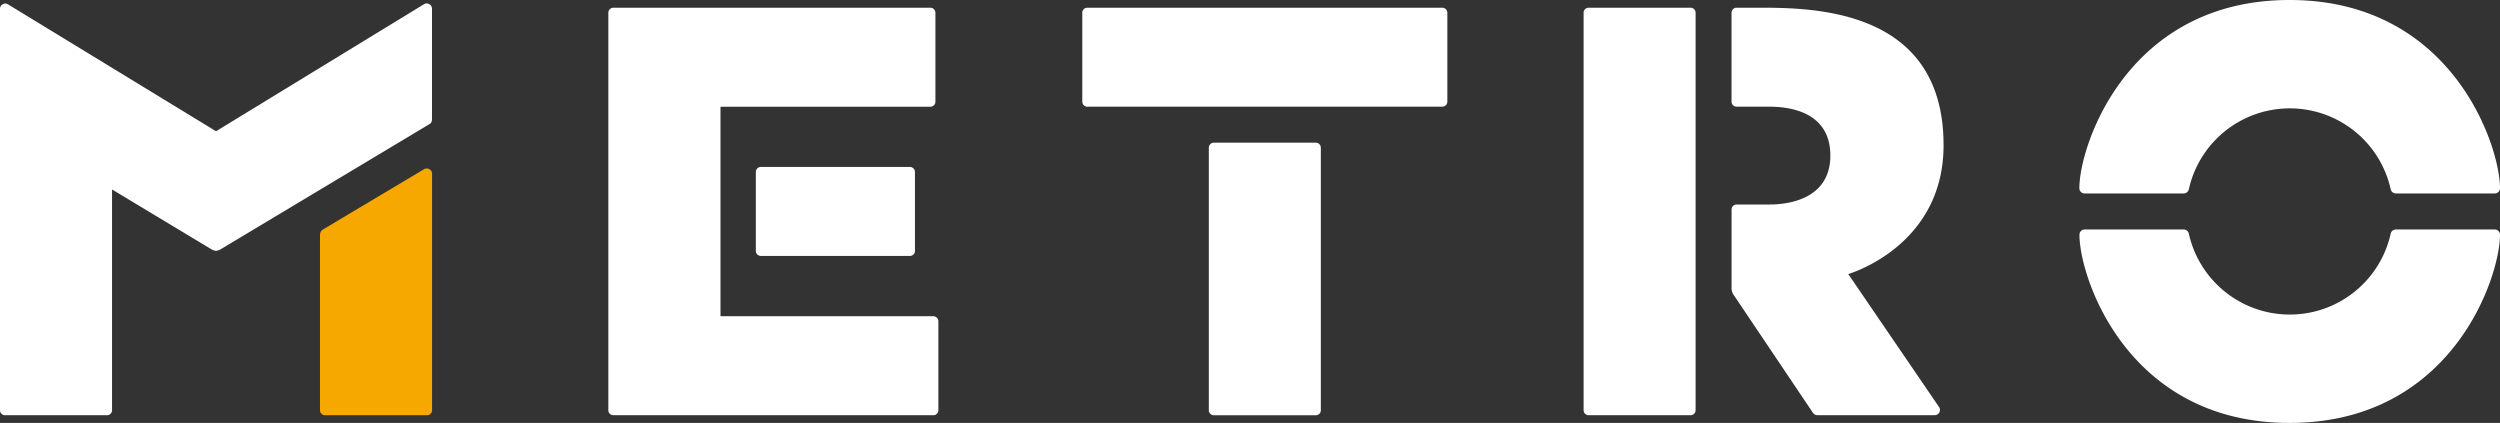 <svg id="metro-united" xmlns="http://www.w3.org/2000/svg" viewBox="0 0 1200 203"><rect x="0" y="0" width="1200" height="203" fill="#333333" stroke="none"/><defs><style>.cls-1{fill:#f7a800;}.cls-2{fill:#fff;}</style></defs><title>metro-united-inverted</title><path id="path" class="cls-1" d="M206.11,81.19a2.52,2.52,0,0,1,1.28,2.2v113.5a2.42,2.42,0,0,1-2.42,2.42H156a2.41,2.41,0,0,1-2.41-2.41h0V113.38c0-2.07.56-2.74,1.75-3.42l48.22-28.75a2.51,2.51,0,0,1,2.52,0" transform="translate(0)"/><path id="path-2" class="cls-2" d="M998.09,90.33C998.09,70,1021,0,1099,0s101,70,101,90.33a2.51,2.51,0,0,1-2.5,2.52H1150a2.53,2.53,0,0,1-2.46-2,49.64,49.64,0,0,0-96.9,0,2.52,2.52,0,0,1-2.45,2h-47.53a2.51,2.51,0,0,1-2.57-2.45S998.09,90.35,998.09,90.33Zm199.39,19.82H1150a2.53,2.53,0,0,0-2.46,2,49.64,49.64,0,0,1-96.9,0,2.52,2.52,0,0,0-2.45-2h-47.53a2.51,2.51,0,0,0-2.52,2.5v0C998.09,133,1021,203,1099,203s101-70,101-90.34a2.51,2.51,0,0,0-2.51-2.51ZM631.58,68.49H582.65a2.42,2.42,0,0,0-2.42,2.42v126a2.42,2.42,0,0,0,2.42,2.42h48.93a2.42,2.42,0,0,0,2.42-2.42v-126A2.42,2.42,0,0,0,631.58,68.49ZM692.31,3.7H521.92a2.42,2.42,0,0,0-2.42,2.42V48.79a2.42,2.42,0,0,0,2.42,2.42H692.31a2.43,2.43,0,0,0,2.42-2.42V6.13A2.43,2.43,0,0,0,692.31,3.7ZM365.21,80.14a2.41,2.41,0,0,0-2.41,2.41h0v37.88a2.41,2.41,0,0,0,2.4,2.42h71.56a2.42,2.42,0,0,0,2.42-2.42h0V82.56a2.42,2.42,0,0,0-2.42-2.42H365.21Zm82.74,71.65H345.84V51.22H446.56a2.42,2.42,0,0,0,2.44-2.4s0,0,0,0V6.13a2.42,2.42,0,0,0-2.42-2.42H294.46A2.42,2.42,0,0,0,292,6.09v190.8a2.42,2.42,0,0,0,2.41,2.42H448a2.42,2.42,0,0,0,2.42-2.42h0V154.22A2.42,2.42,0,0,0,448,151.8h0ZM206.1,2a2.52,2.52,0,0,0-2.54,0L103.7,63,3.82,2.07A2.51,2.51,0,0,0,0,4.23V196.89a2.42,2.42,0,0,0,2.42,2.42H51.36a2.42,2.42,0,0,0,2.42-2.42V90.94l47.49,28.59a5.57,5.57,0,0,0,2.43.88,5.59,5.59,0,0,0,2.42-.88l100-59.94c1.07-.63,1.24-1.32,1.24-3V4.21A2.52,2.52,0,0,0,206.1,2ZM811.48,3.7H762.54a2.42,2.42,0,0,0-2.41,2.42V196.89a2.42,2.42,0,0,0,2.41,2.42h48.94a2.42,2.42,0,0,0,2.41-2.42V6.13a2.42,2.42,0,0,0-2.41-2.43Zm121.43,66c0-66-63.21-66-89.42-66h-9.94a2.42,2.42,0,0,0-2.41,2.42V48.79a2.42,2.42,0,0,0,2.41,2.42H849.3c7.44,0,29.27,1.28,29.27,23.46s-22.74,23.49-29,23.49h-16a2.42,2.42,0,0,0-2.41,2.42V137.9a5.68,5.68,0,0,0,1.08,3.77l38,56.52a2.51,2.51,0,0,0,2.09,1.11h56.33a2.52,2.52,0,0,0,2.07-3.95l-43.56-63.81s45.74-13.13,45.74-61.8Z" transform="translate(0)"/></svg>
